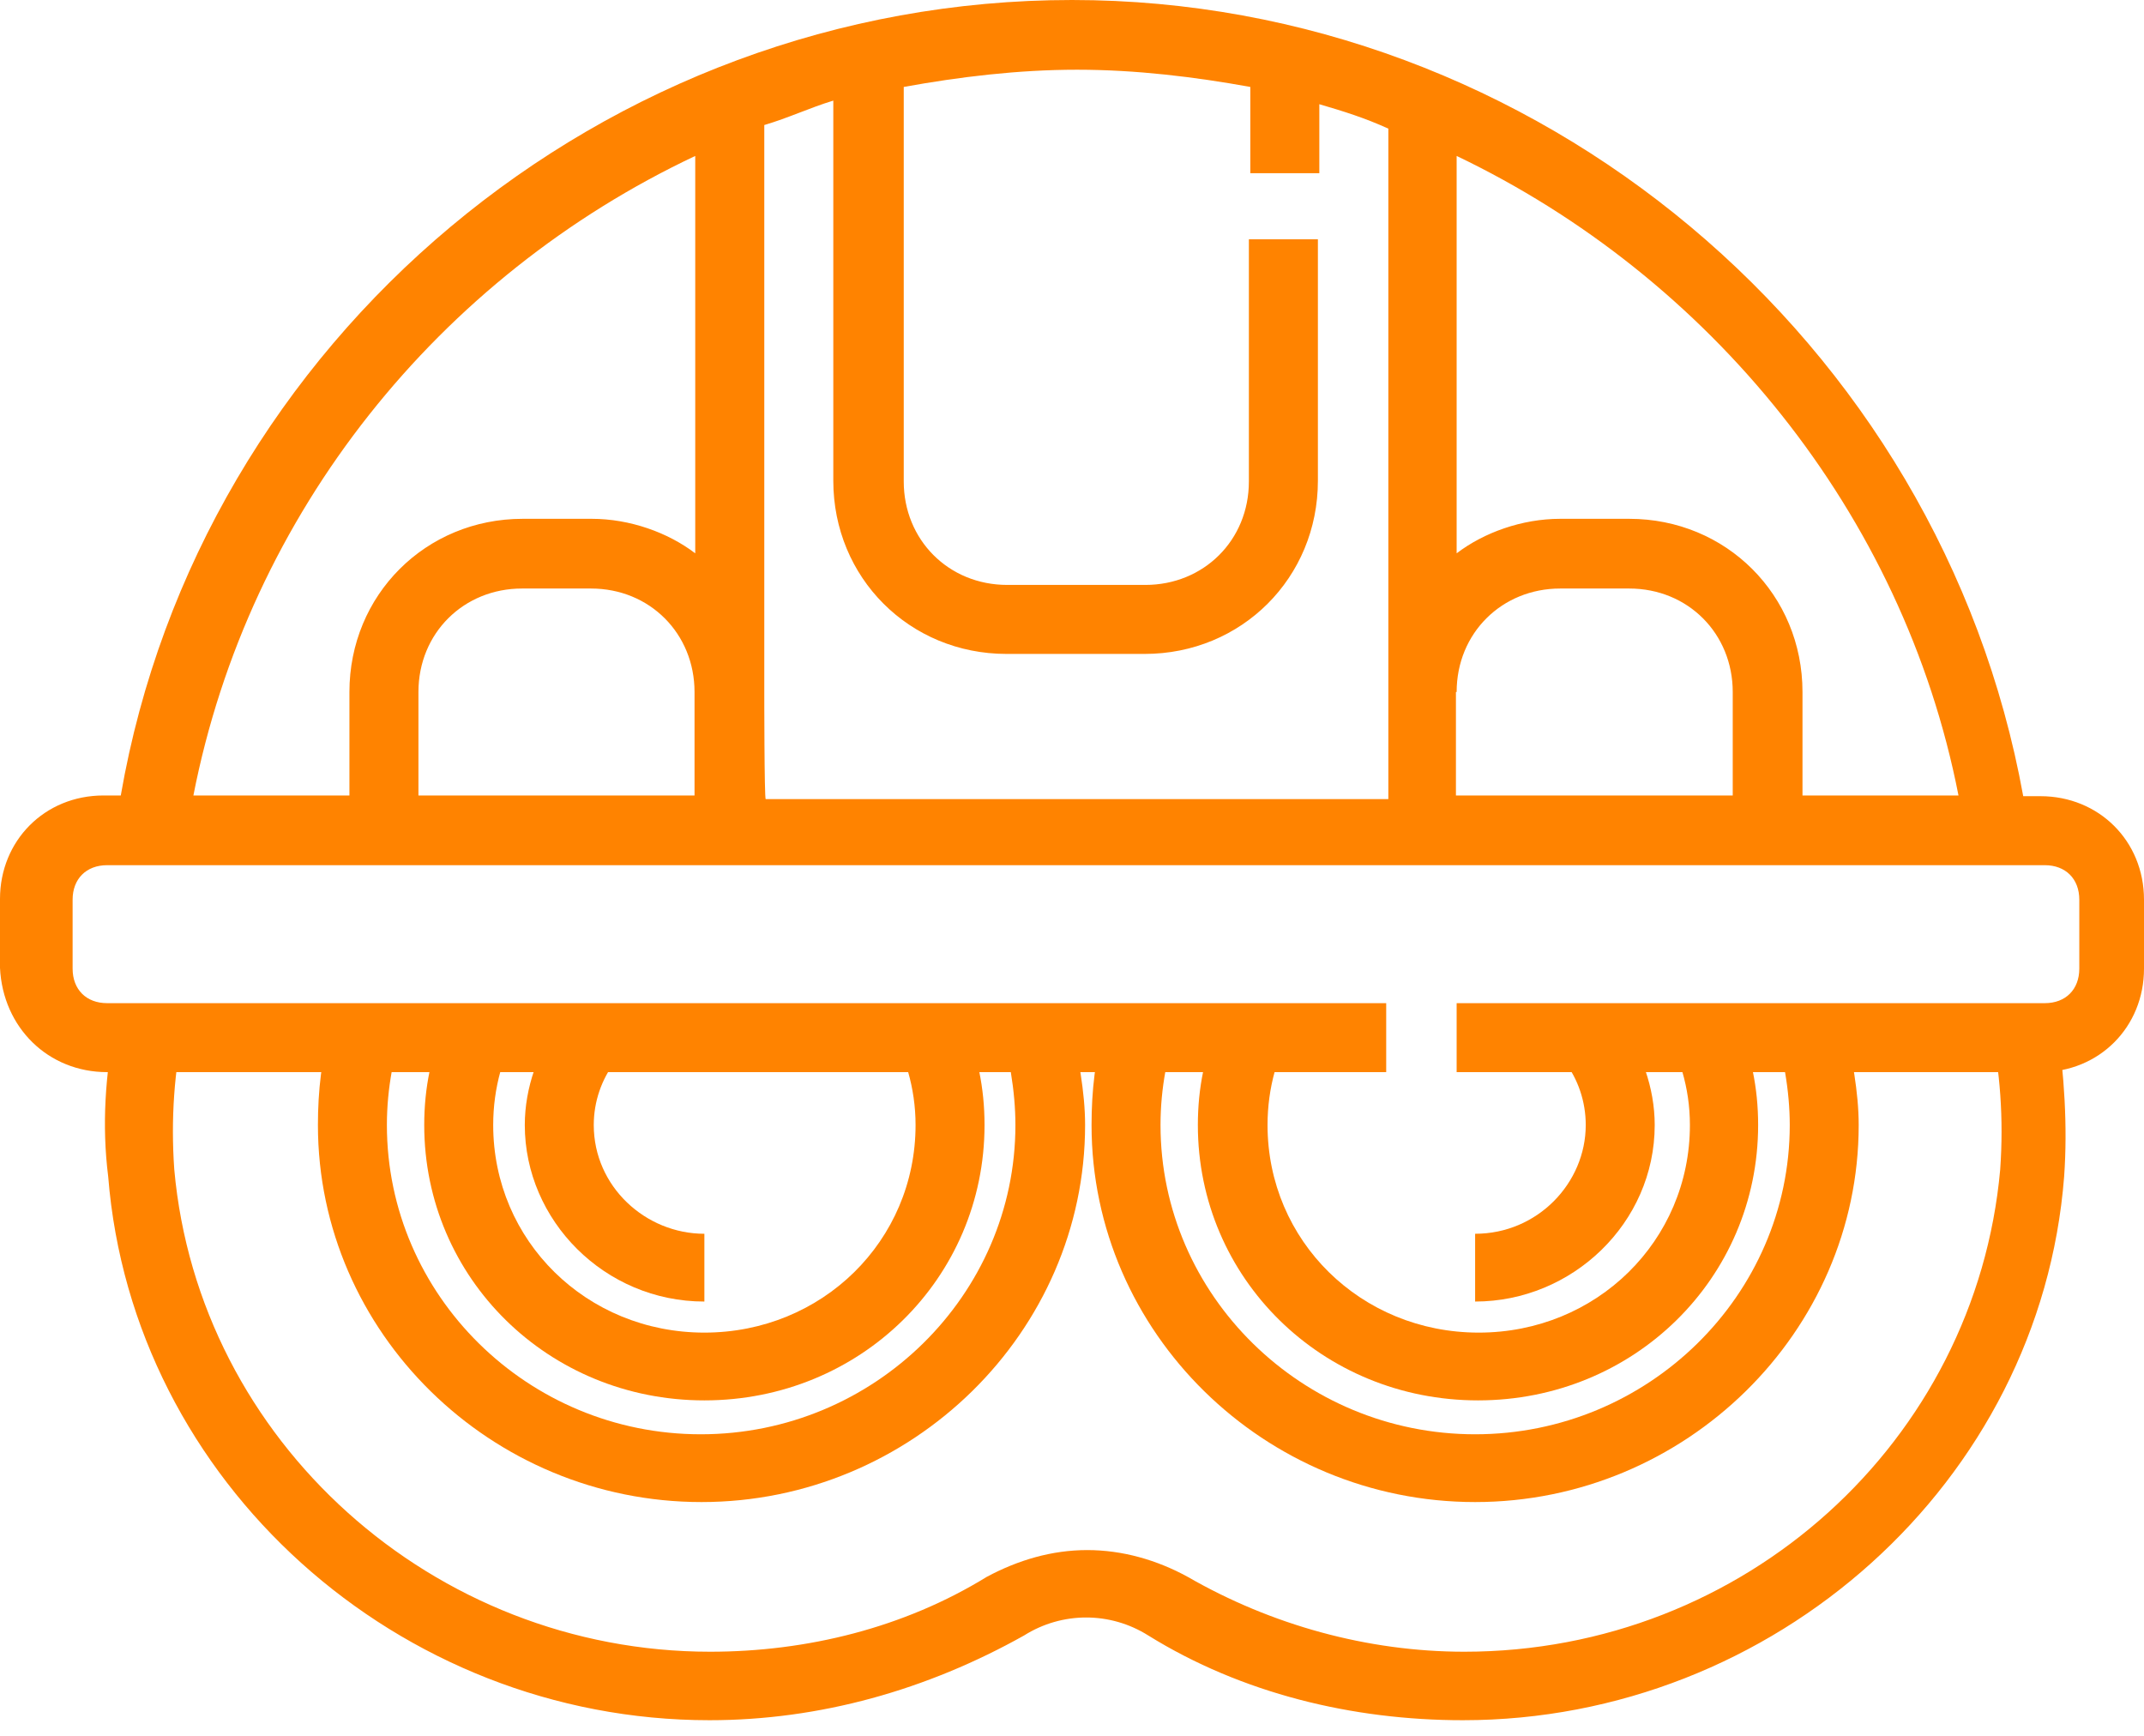 
<svg width="84px" height="68px" viewBox="0 0 84 68" version="1.1" xmlns="http://www.w3.org/2000/svg" xmlns:xlink="http://www.w3.org/1999/xlink">
    <!-- Generator: Sketch 51.2 (57519) - http://www.bohemiancoding.com/sketch -->
    <desc>Created with Sketch.</desc>
    <defs></defs>
    <g id="Drives-Mockups" stroke="none" stroke-width="1" fill="none" fill-rule="evenodd">
        <g id="01-Home" transform="translate(-520, -1880)" fill="#FF8300" fill-rule="nonzero">
            <g id="icons-dark" transform="translate(198, 1671)">
                <g id="hat" transform="translate(322, 209)">
                    <path d="M4.197,42 L6.901,42 L15.437,42 L18.141,42 L20.845,42 L23.549,42 L54.31,42 L54.31,39.298 L4.197,39.298 C3.38,39.298 2.845,38.763 2.845,37.946 L2.845,35.244 C2.845,34.428 3.38,33.893 4.197,33.893 L80.113,33.893 C80.93,33.893 81.465,34.428 81.465,35.244 L81.465,37.946 C81.465,38.763 80.93,39.298 80.113,39.298 L57.07,39.298 L57.07,42 L60.732,42 L63.437,42 L66.141,42 L68.845,42 L77.239,42 L79.944,42 C82.254,42 84,40.227 84,37.946 L84,35.244 C84,32.936 82.225,31.19 79.944,31.19 L79.268,31.19 C76.028,13.287 60.169,0 42,0 C23.69,0 7.831,13.287 4.732,31.162 L4.056,31.162 C1.746,31.162 0,32.936 0,35.216 L0,37.918 C0.113,40.255 1.887,42 4.197,42 Z M27.239,31.162 L16.394,31.162 L16.394,27.109 C16.394,24.8 18.169,23.055 20.451,23.055 L23.155,23.055 C25.465,23.055 27.211,24.828 27.211,27.109 L27.211,31.162 L27.239,31.162 Z M57.07,6.109 C66.958,10.838 74.563,20.071 76.732,31.162 L70.62,31.162 L70.62,27.109 C70.62,23.308 67.634,20.324 63.831,20.324 L61.127,20.324 C59.634,20.324 58.141,20.859 57.07,21.676 L57.07,6.109 Z M57.07,27.109 C57.07,24.8 58.845,23.055 61.127,23.055 L63.831,23.055 C66.141,23.055 67.887,24.828 67.887,27.109 L67.887,31.162 L57.042,31.162 L57.042,27.109 L57.07,27.109 Z M29.944,27.109 L29.944,4.898 C30.901,4.617 31.718,4.223 32.648,3.941 L32.648,18.832 C32.648,22.633 35.634,25.617 39.437,25.617 L44.845,25.617 C48.648,25.617 51.634,22.633 51.634,18.832 L51.634,9.374 L48.93,9.374 L48.93,18.861 C48.93,21.169 47.155,22.914 44.873,22.914 L39.465,22.914 C37.155,22.914 35.408,21.141 35.408,18.861 L35.408,3.406 C37.577,3.012 39.887,2.731 42.197,2.731 C44.507,2.731 46.817,3.012 48.986,3.406 L48.986,6.784 L51.69,6.784 L51.69,4.082 C52.648,4.363 53.465,4.617 54.394,5.039 L54.394,27.249 L54.394,31.303 L30,31.303 C29.944,31.303 29.944,27.109 29.944,27.109 Z M27.239,6.109 L27.239,21.676 C26.169,20.859 24.676,20.324 23.183,20.324 L20.479,20.324 C16.676,20.324 13.69,23.308 13.69,27.109 L13.69,31.162 L7.577,31.162 C9.746,20.071 17.211,10.838 27.239,6.109 Z" id="Shape"></path>
                    <g id="Group" transform="translate(4.098, 39.951)">
                        <path d="M62.111,4.121 C62.111,8.657 58.452,12.253 53.837,12.253 C49.221,12.253 45.563,8.657 45.563,4.121 C45.563,2.655 45.957,1.328 46.632,0.138 L43.649,0.138 C43.114,1.328 42.833,2.655 42.833,4.121 C42.833,10.123 47.702,14.908 53.809,14.908 C59.916,14.908 64.784,10.123 64.784,4.121 C64.784,2.655 64.503,1.328 63.968,0.138 L60.985,0.138 C61.689,1.328 62.111,2.655 62.111,4.121 Z" id="Shape"></path>
                        <path d="M31.773,4.121 C31.773,8.657 28.114,12.253 23.499,12.253 C18.884,12.253 15.225,8.657 15.225,4.121 C15.225,2.655 15.619,1.328 16.295,0.138 L13.34,0.138 C12.805,1.328 12.523,2.655 12.523,4.121 C12.523,10.123 17.392,14.908 23.499,14.908 C29.606,14.908 34.475,10.123 34.475,4.121 C34.475,2.655 34.193,1.328 33.659,0.138 L30.675,0.138 C31.351,1.328 31.773,2.655 31.773,4.121 Z" id="Shape"></path>
                        <path d="M35.685,4.121 C35.685,10.787 30.141,16.236 23.358,16.236 C16.576,16.236 11.06,10.787 11.06,4.121 C11.06,2.655 11.341,1.328 11.735,0.138 L8.893,0.138 C8.499,1.466 8.358,2.794 8.358,4.121 C8.358,12.253 15.141,18.891 23.386,18.891 C31.632,18.891 38.415,12.225 38.415,4.121 C38.415,2.794 38.133,1.466 37.88,0.138 L35.038,0.138 C35.432,1.328 35.685,2.794 35.685,4.121 Z" id="Shape"></path>
                        <path d="M66.023,4.121 C66.023,10.787 60.478,16.236 53.696,16.236 C46.914,16.236 41.37,10.787 41.37,4.121 C41.37,2.655 41.651,1.328 42.045,0.138 L39.203,0.138 C38.809,1.466 38.668,2.794 38.668,4.121 C38.668,12.253 45.45,18.891 53.696,18.891 C61.942,18.891 68.724,12.225 68.724,4.121 C68.724,2.794 68.443,1.466 68.189,0.138 L65.347,0.138 C65.769,1.328 66.023,2.794 66.023,4.121 Z" id="Shape"></path>
                        <path d="M73.874,0.138 C74.268,1.991 74.409,3.872 74.268,5.864 C73.311,16.512 64.25,24.754 53.274,24.754 C49.475,24.754 45.704,23.703 42.439,21.823 C41.229,21.159 39.878,20.772 38.499,20.772 C37.12,20.772 35.797,21.159 34.559,21.823 C31.323,23.814 27.523,24.754 23.724,24.754 C12.889,24.754 3.687,16.512 2.73,5.864 C2.589,3.872 2.73,1.991 3.124,0.138 L0.422,0.138 C0.028,2.13 -0.113,4.121 0.141,6.14 C1.098,18.116 11.51,27.437 23.696,27.437 C28.03,27.437 32.223,26.248 36.023,24.118 C37.514,23.178 39.4,23.178 40.891,24.118 C44.55,26.386 48.884,27.437 53.218,27.437 C65.403,27.437 75.844,18.116 76.773,6.14 C76.914,4.149 76.773,2.157 76.492,0.138 L73.874,0.138 Z" id="Shape"></path>
                        <path d="M22.148,0.138 L17.814,0.138 C16.998,1.189 16.463,2.655 16.463,4.121 C16.463,7.855 19.587,11.036 23.499,11.036 L23.499,8.381 C21.191,8.381 19.165,6.527 19.165,4.121 C19.165,2.268 20.403,0.664 22.148,0.138 Z" id="Shape"></path>
                        <path d="M58.03,4.121 C58.03,6.389 56.144,8.381 53.696,8.381 L53.696,11.036 C57.495,11.036 60.732,7.966 60.732,4.121 C60.732,2.655 60.197,1.189 59.381,0.138 L55.047,0.138 C56.82,0.664 58.03,2.268 58.03,4.121 Z" id="Shape"></path>
                    </g>
                </g>
            </g>
        </g>
    </g>
</svg>
